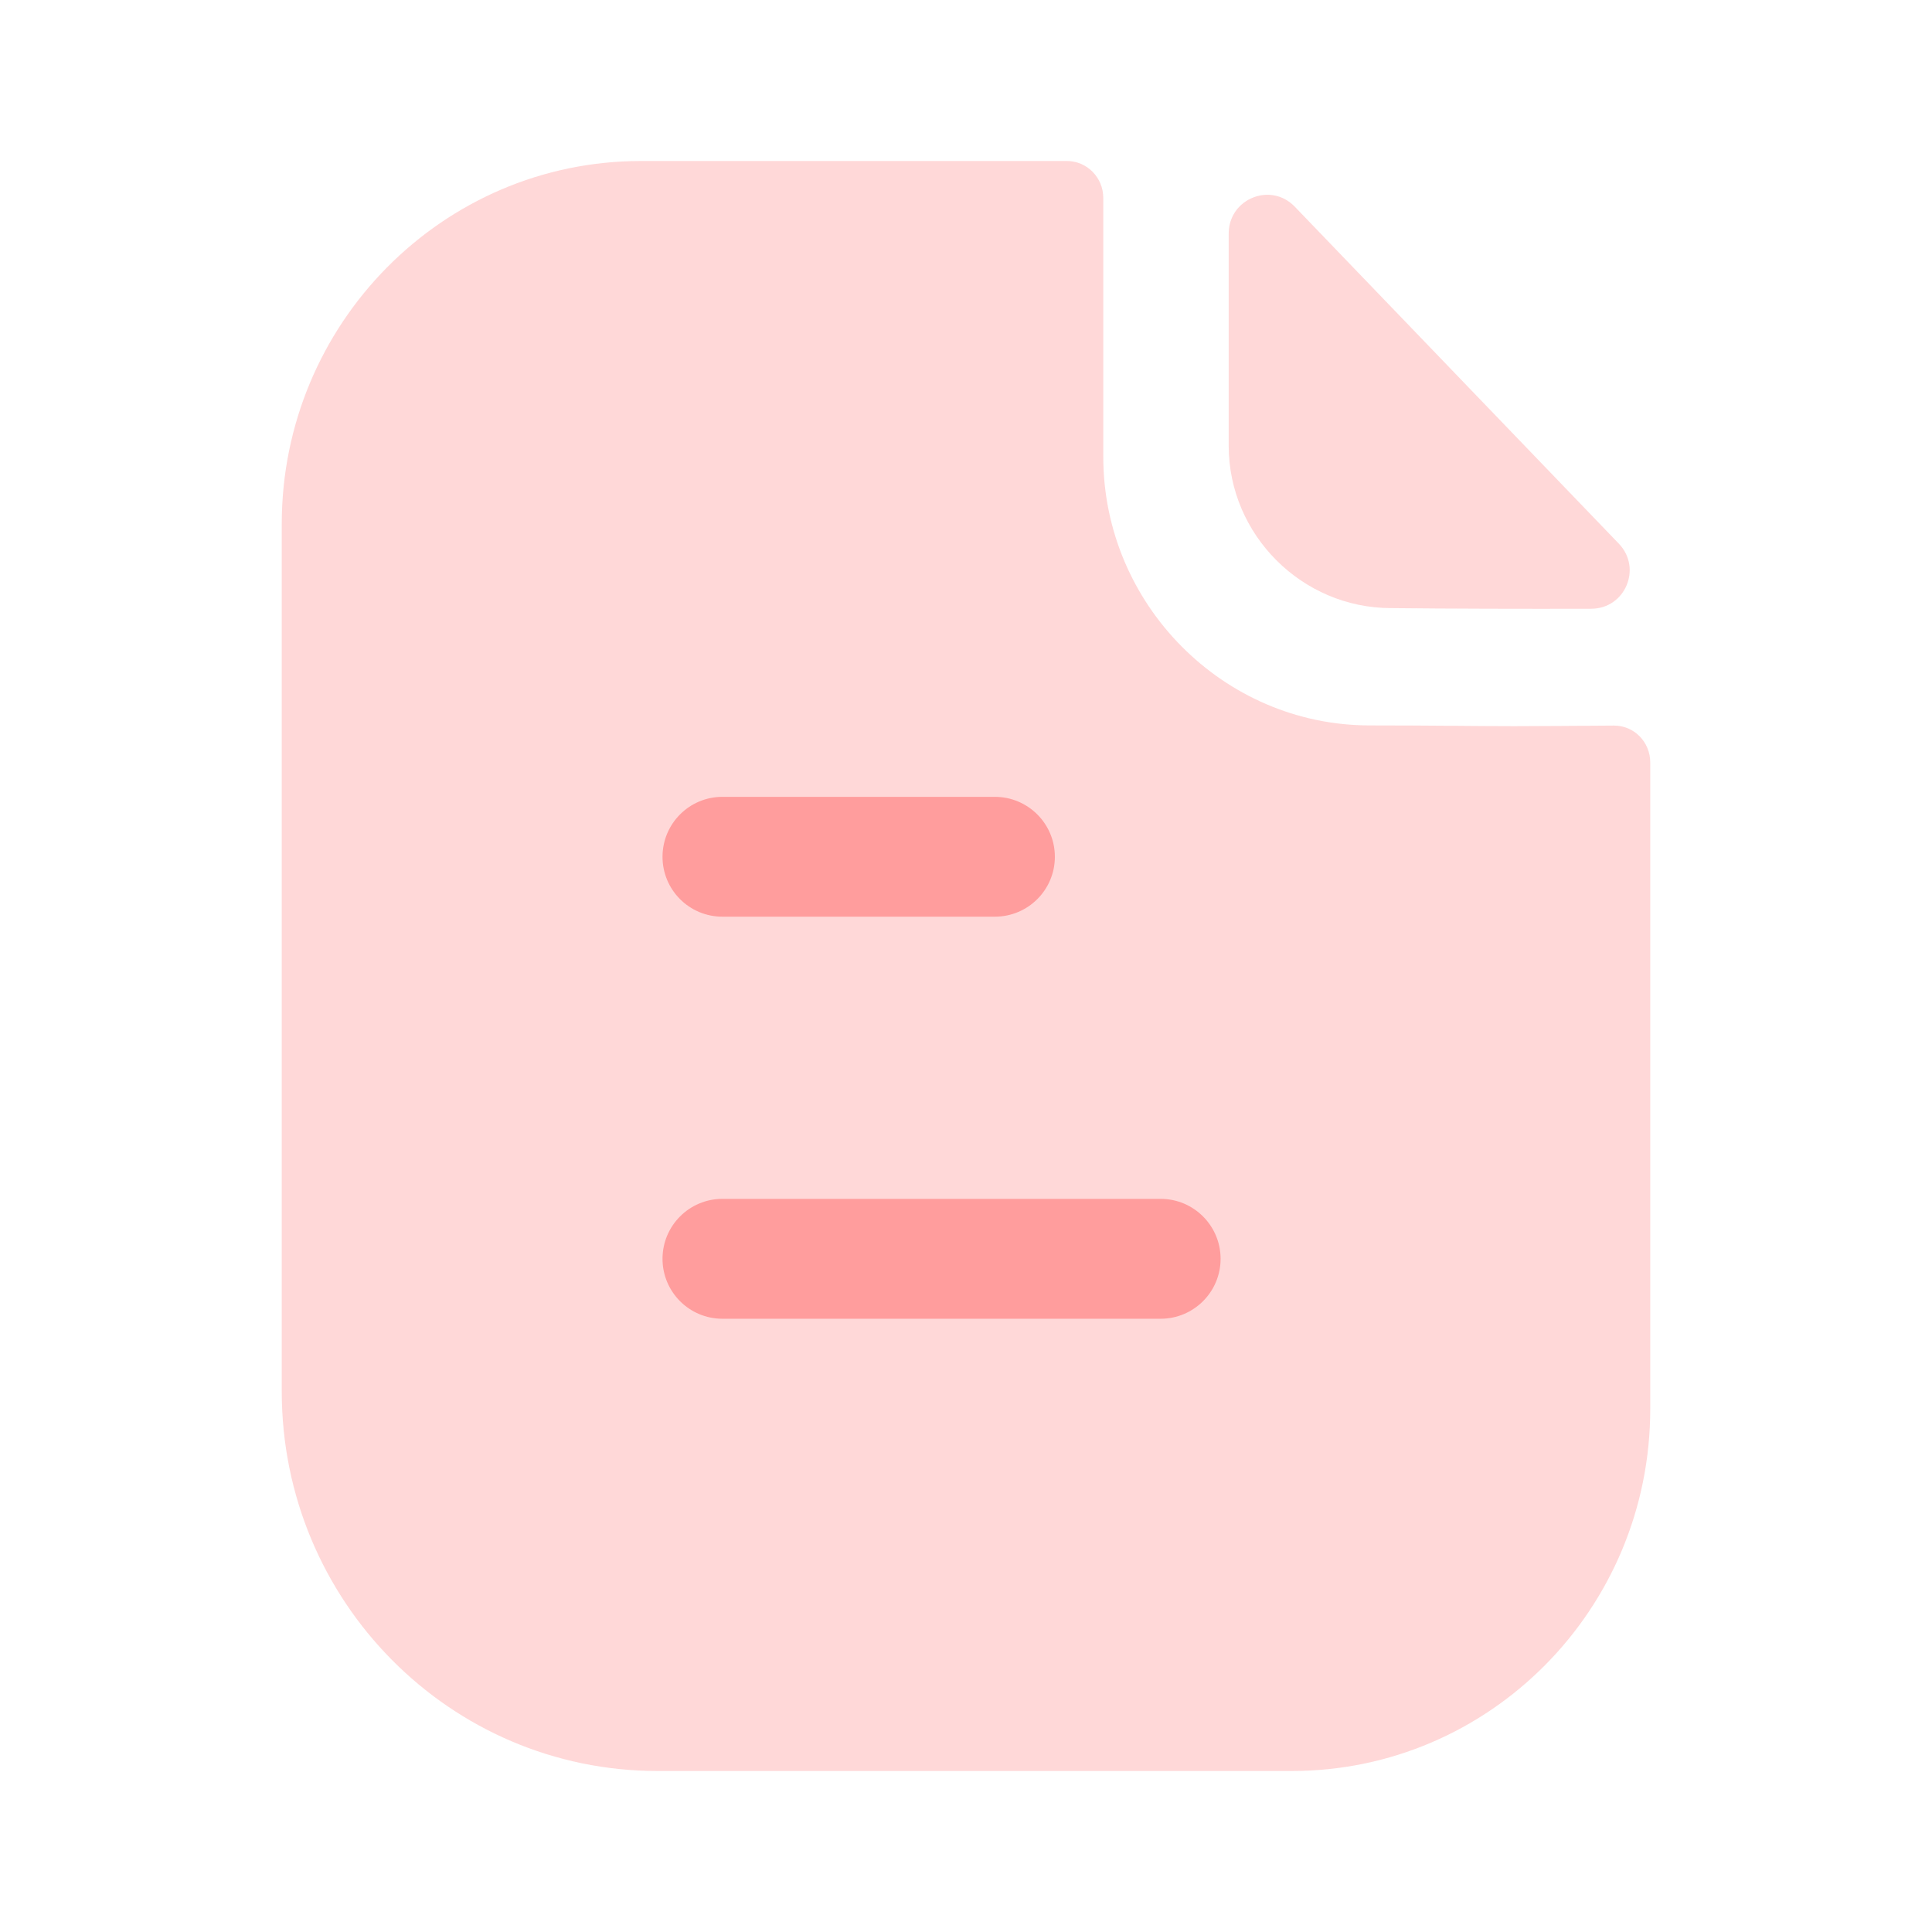 <svg width="36" height="36" viewBox="0 0 36 36" fill="none" xmlns="http://www.w3.org/2000/svg">
<path opacity="0.4" d="M28.213 13.531C27.536 13.531 26.639 13.517 25.522 13.517C22.798 13.517 20.558 11.262 20.558 8.512V3.688C20.558 3.309 20.255 3 19.88 3H11.945C8.243 3 5.25 6.039 5.25 9.764V25.926C5.25 29.834 8.385 33 12.254 33H24.069C27.759 33 30.75 29.98 30.75 26.253V14.207C30.75 13.825 30.448 13.518 30.071 13.52C29.437 13.524 28.677 13.531 28.213 13.531Z" fill="#FF9D9D"/>
<path opacity="0.4" d="M24.126 3.851C23.677 3.384 22.895 3.705 22.895 4.352V8.307C22.895 9.966 24.261 11.331 25.92 11.331C26.965 11.343 28.418 11.346 29.651 11.343C30.282 11.342 30.603 10.587 30.165 10.131C28.582 8.486 25.749 5.537 24.126 3.851Z" fill="#FF9D9D"/>
<path fill-rule="evenodd" clip-rule="evenodd" d="M13.461 17.081H18.538C19.155 17.081 19.656 16.582 19.656 15.965C19.656 15.349 19.155 14.848 18.538 14.848H13.461C12.844 14.848 12.345 15.349 12.345 15.965C12.345 16.582 12.844 17.081 13.461 17.081ZM13.461 24.573H21.627C22.243 24.573 22.744 24.073 22.744 23.456C22.744 22.84 22.243 22.339 21.627 22.339H13.461C12.844 22.339 12.345 22.84 12.345 23.456C12.345 24.073 12.844 24.573 13.461 24.573Z" fill="#FF9D9D"/>
</svg>
